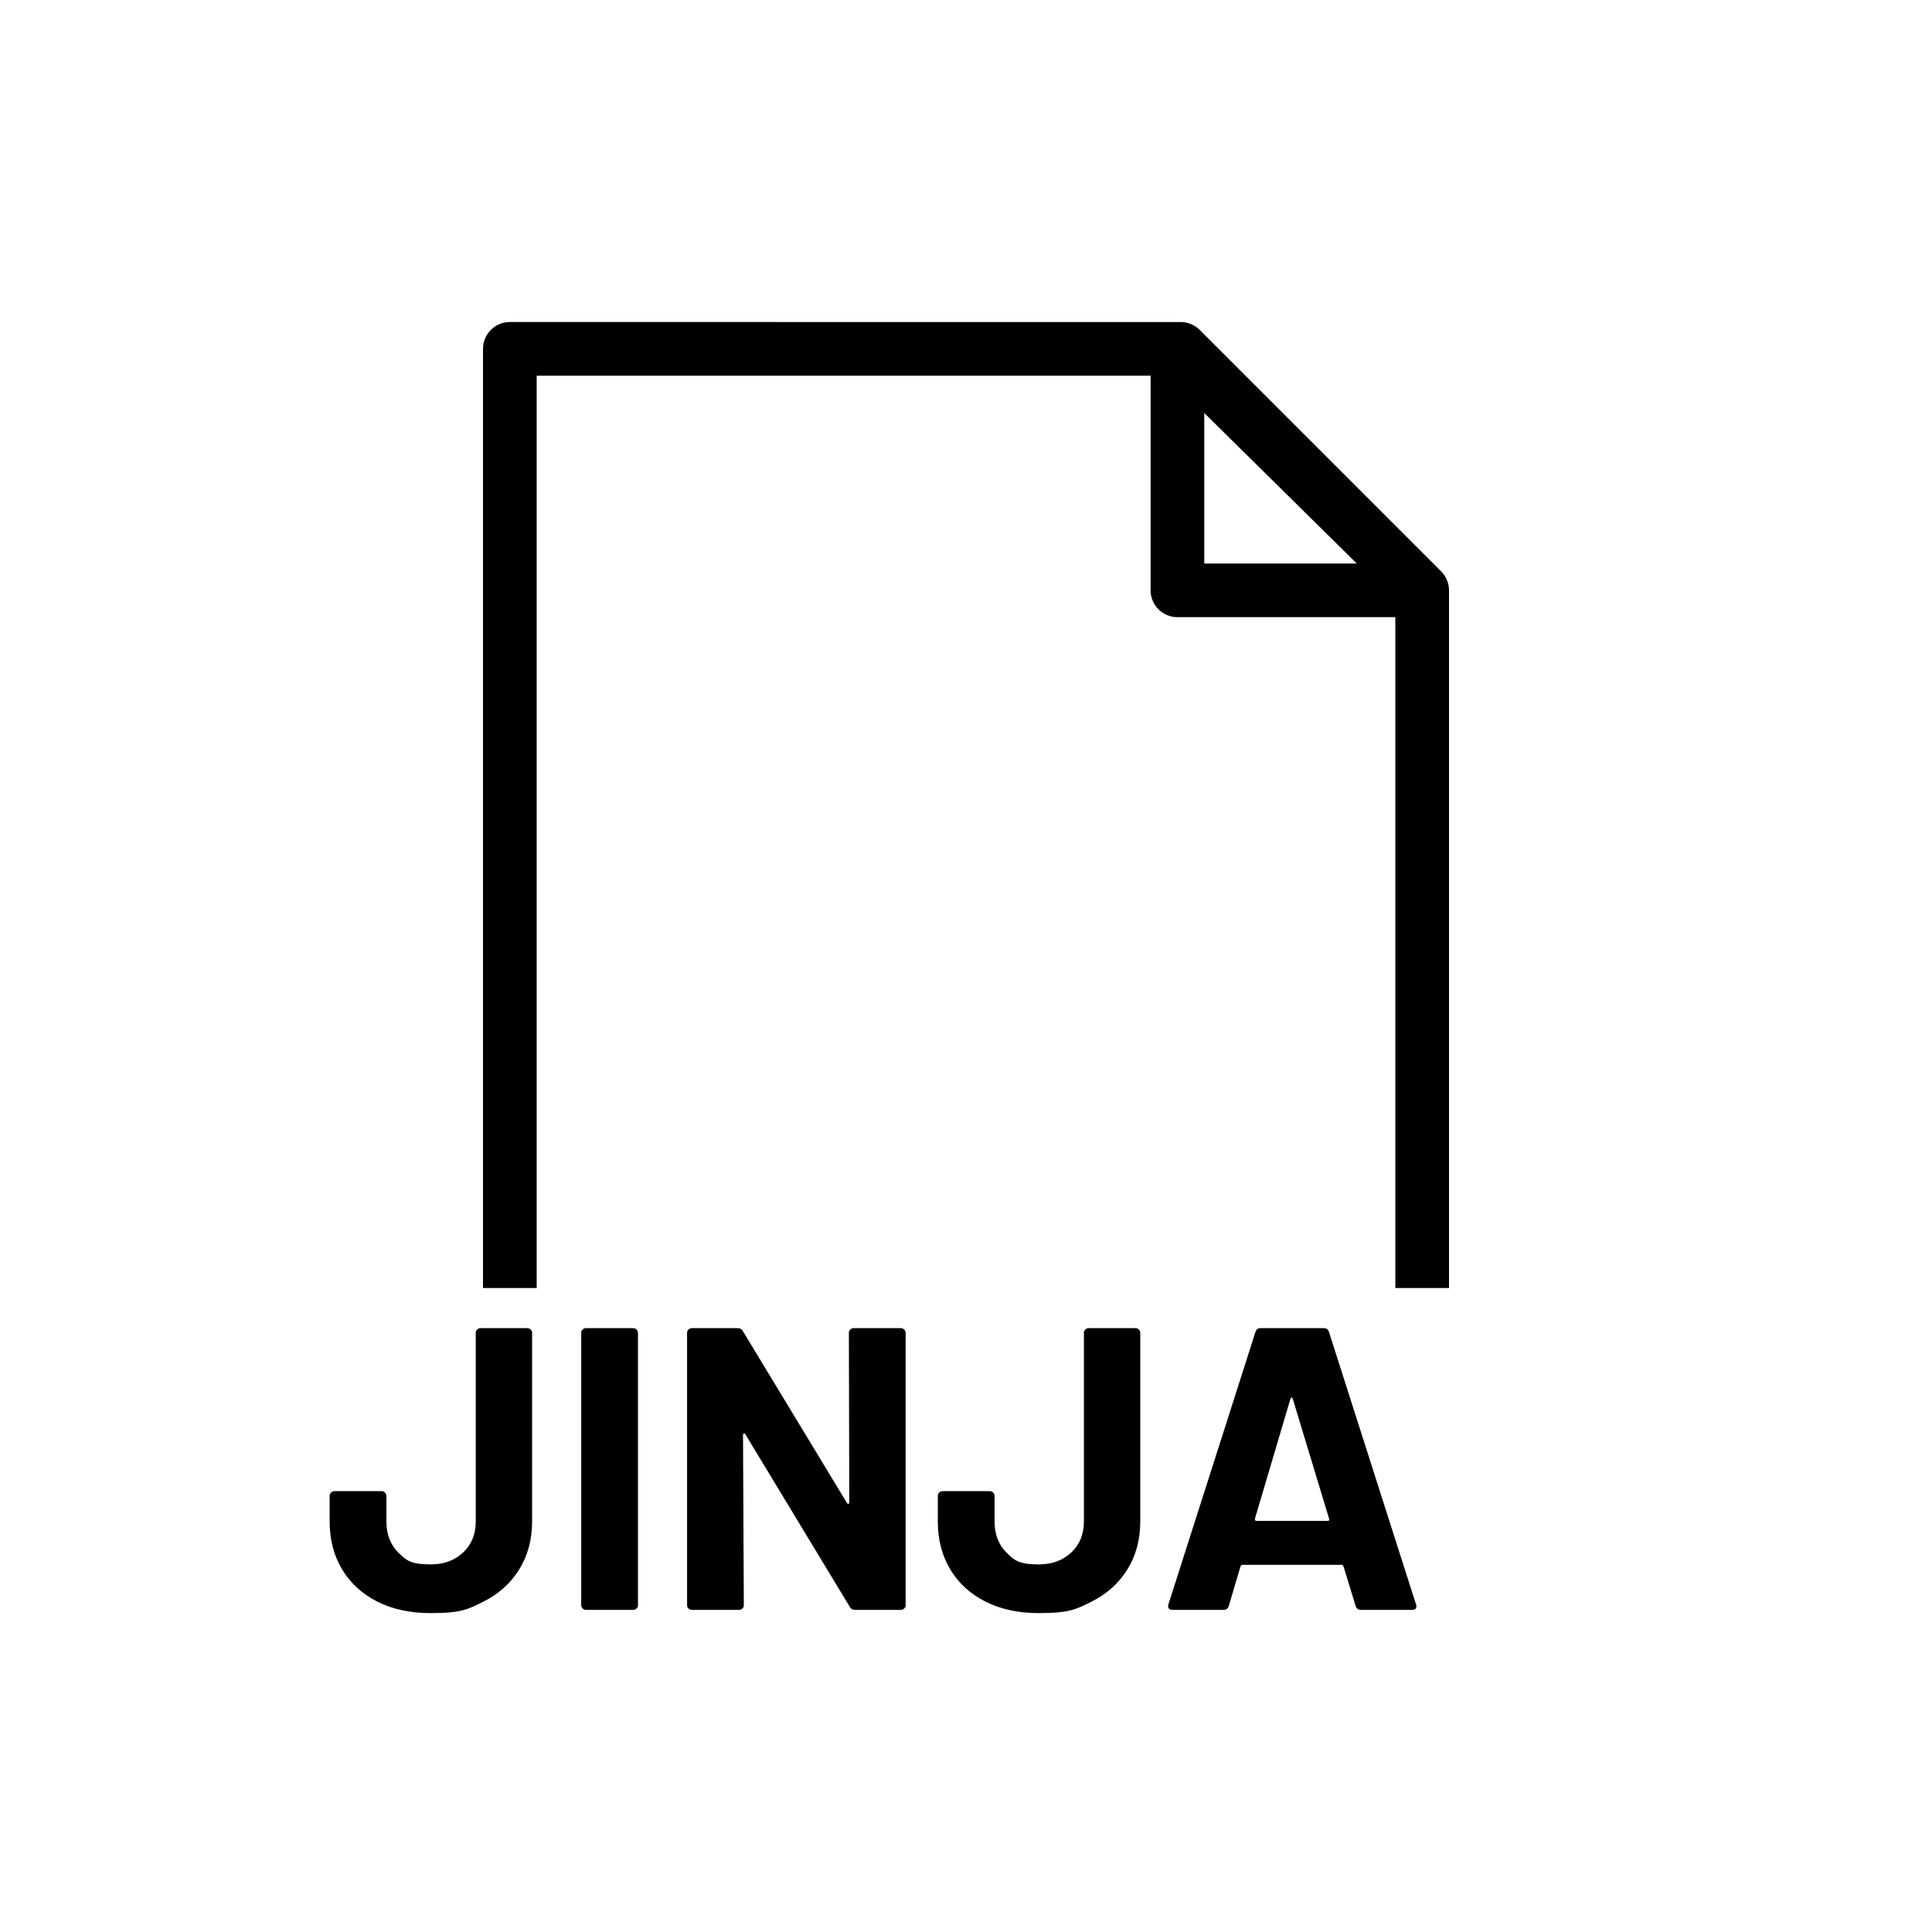 <svg xmlns="http://www.w3.org/2000/svg" viewBox="0 0 864 864"><path d="M168.75 716.26q10.17 5.13 23.85 5.13c13.68 0 16.74-1.71 23.58-5.13s12.18-8.22 16.02-14.4q5.76-9.27 5.76-21.51v-84.24q0-.9-.63-1.53t-1.53-.63h-20.88q-.9 0-1.53.63c-.63.63-.63.93-.63 1.53v84.24q0 8.64-5.67 13.95t-14.49 5.31c-8.82 0-10.95-1.77-14.49-5.31q-5.31-5.31-5.31-13.95v-11.34q0-.9-.63-1.53t-1.53-.63h-21.06q-.9 0-1.53.63c-.63.63-.63.93-.63 1.53v11.34q0 12.24 5.58 21.51t15.75 14.4m114.39 3.69q.9 0 1.53-.63c.63-.63.63-.93.63-1.53V596.11q0-.9-.63-1.53t-1.53-.63h-21.06q-.9 0-1.53.63c-.63.63-.63.93-.63 1.53v121.68q0 .9.63 1.53t1.53.63zm96.3-47.43q-.36.09-.72-.45l-46.44-76.68q-.72-1.44-2.52-1.44h-20.34q-.9 0-1.53.63t-.63 1.53v121.68q0 .9.63 1.53t1.53.63h21.06q.9 0 1.53-.63c.63-.63.63-.93.63-1.53l-.36-75.96q0-.72.36-.81t.72.45l46.62 77.04q.72 1.44 2.52 1.44h20.34q.9 0 1.53-.63c.63-.63.63-.93.63-1.53V596.11q0-.9-.63-1.53t-1.53-.63h-21.06q-.9 0-1.53.63c-.63.63-.63.93-.63 1.53l.18 75.6q0 .72-.36.81m64.7-5.04q-.63-.63-1.53-.63h-21.06q-.9 0-1.53.63c-.63.63-.63.93-.63 1.53v11.34q0 12.24 5.58 21.51t15.75 14.4 23.85 5.13c13.68 0 16.74-1.71 23.58-5.13q10.26-5.13 16.02-14.4t5.76-21.51v-84.24q0-.9-.63-1.53t-1.53-.63h-20.88q-.9 0-1.53.63c-.63.63-.63.93-.63 1.53v84.24q0 8.64-5.67 13.95t-14.49 5.31c-8.82 0-10.95-1.77-14.49-5.31q-5.31-5.31-5.31-13.95v-11.34q0-.9-.63-1.53m103.05 52.47q1.8 0 2.34-1.8l5.22-17.64q.36-.72.9-.72h44.28q.54 0 .9.72l5.4 17.64q.54 1.8 2.34 1.8h22.86q1.98 0 1.98-1.62 0-.54-.18-.9l-38.88-121.68q-.54-1.8-2.34-1.8h-28.26q-1.8 0-2.34 1.8l-38.88 121.68q-.36 1.26.18 1.89t1.62.63zm14.04-40.86 15.84-53.46q.18-.54.54-.63t.54.63l16.2 53.46q.36 1.08-.72 1.08h-31.68q-.9 0-.72-1.08m86.72-416.1c0-.1-.02-.21-.03-.31-.03-.32-.08-.63-.14-.94 0-.04-.01-.07-.02-.11-.07-.35-.16-.69-.26-1.03l-.09-.27c-.08-.26-.17-.51-.27-.76-.04-.09-.07-.18-.11-.27-.13-.31-.27-.61-.43-.91 0-.01-.01-.03-.02-.04-.17-.31-.35-.62-.55-.92-.05-.08-.11-.15-.16-.23-.15-.22-.31-.44-.48-.65-.07-.08-.13-.17-.2-.25-.19-.23-.39-.45-.6-.67-.04-.04-.07-.08-.1-.11l-108-108c-2.25-2.25-5.3-3.51-8.49-3.51H228c-6.63 0-12 5.37-12 12v420h24V168h274.55v96c0 6.63 5.37 12 12 12H624v300h24V263.82c0-.28-.02-.56-.04-.83ZM538.55 252v-67.3l68.2 67.3z"/></svg>